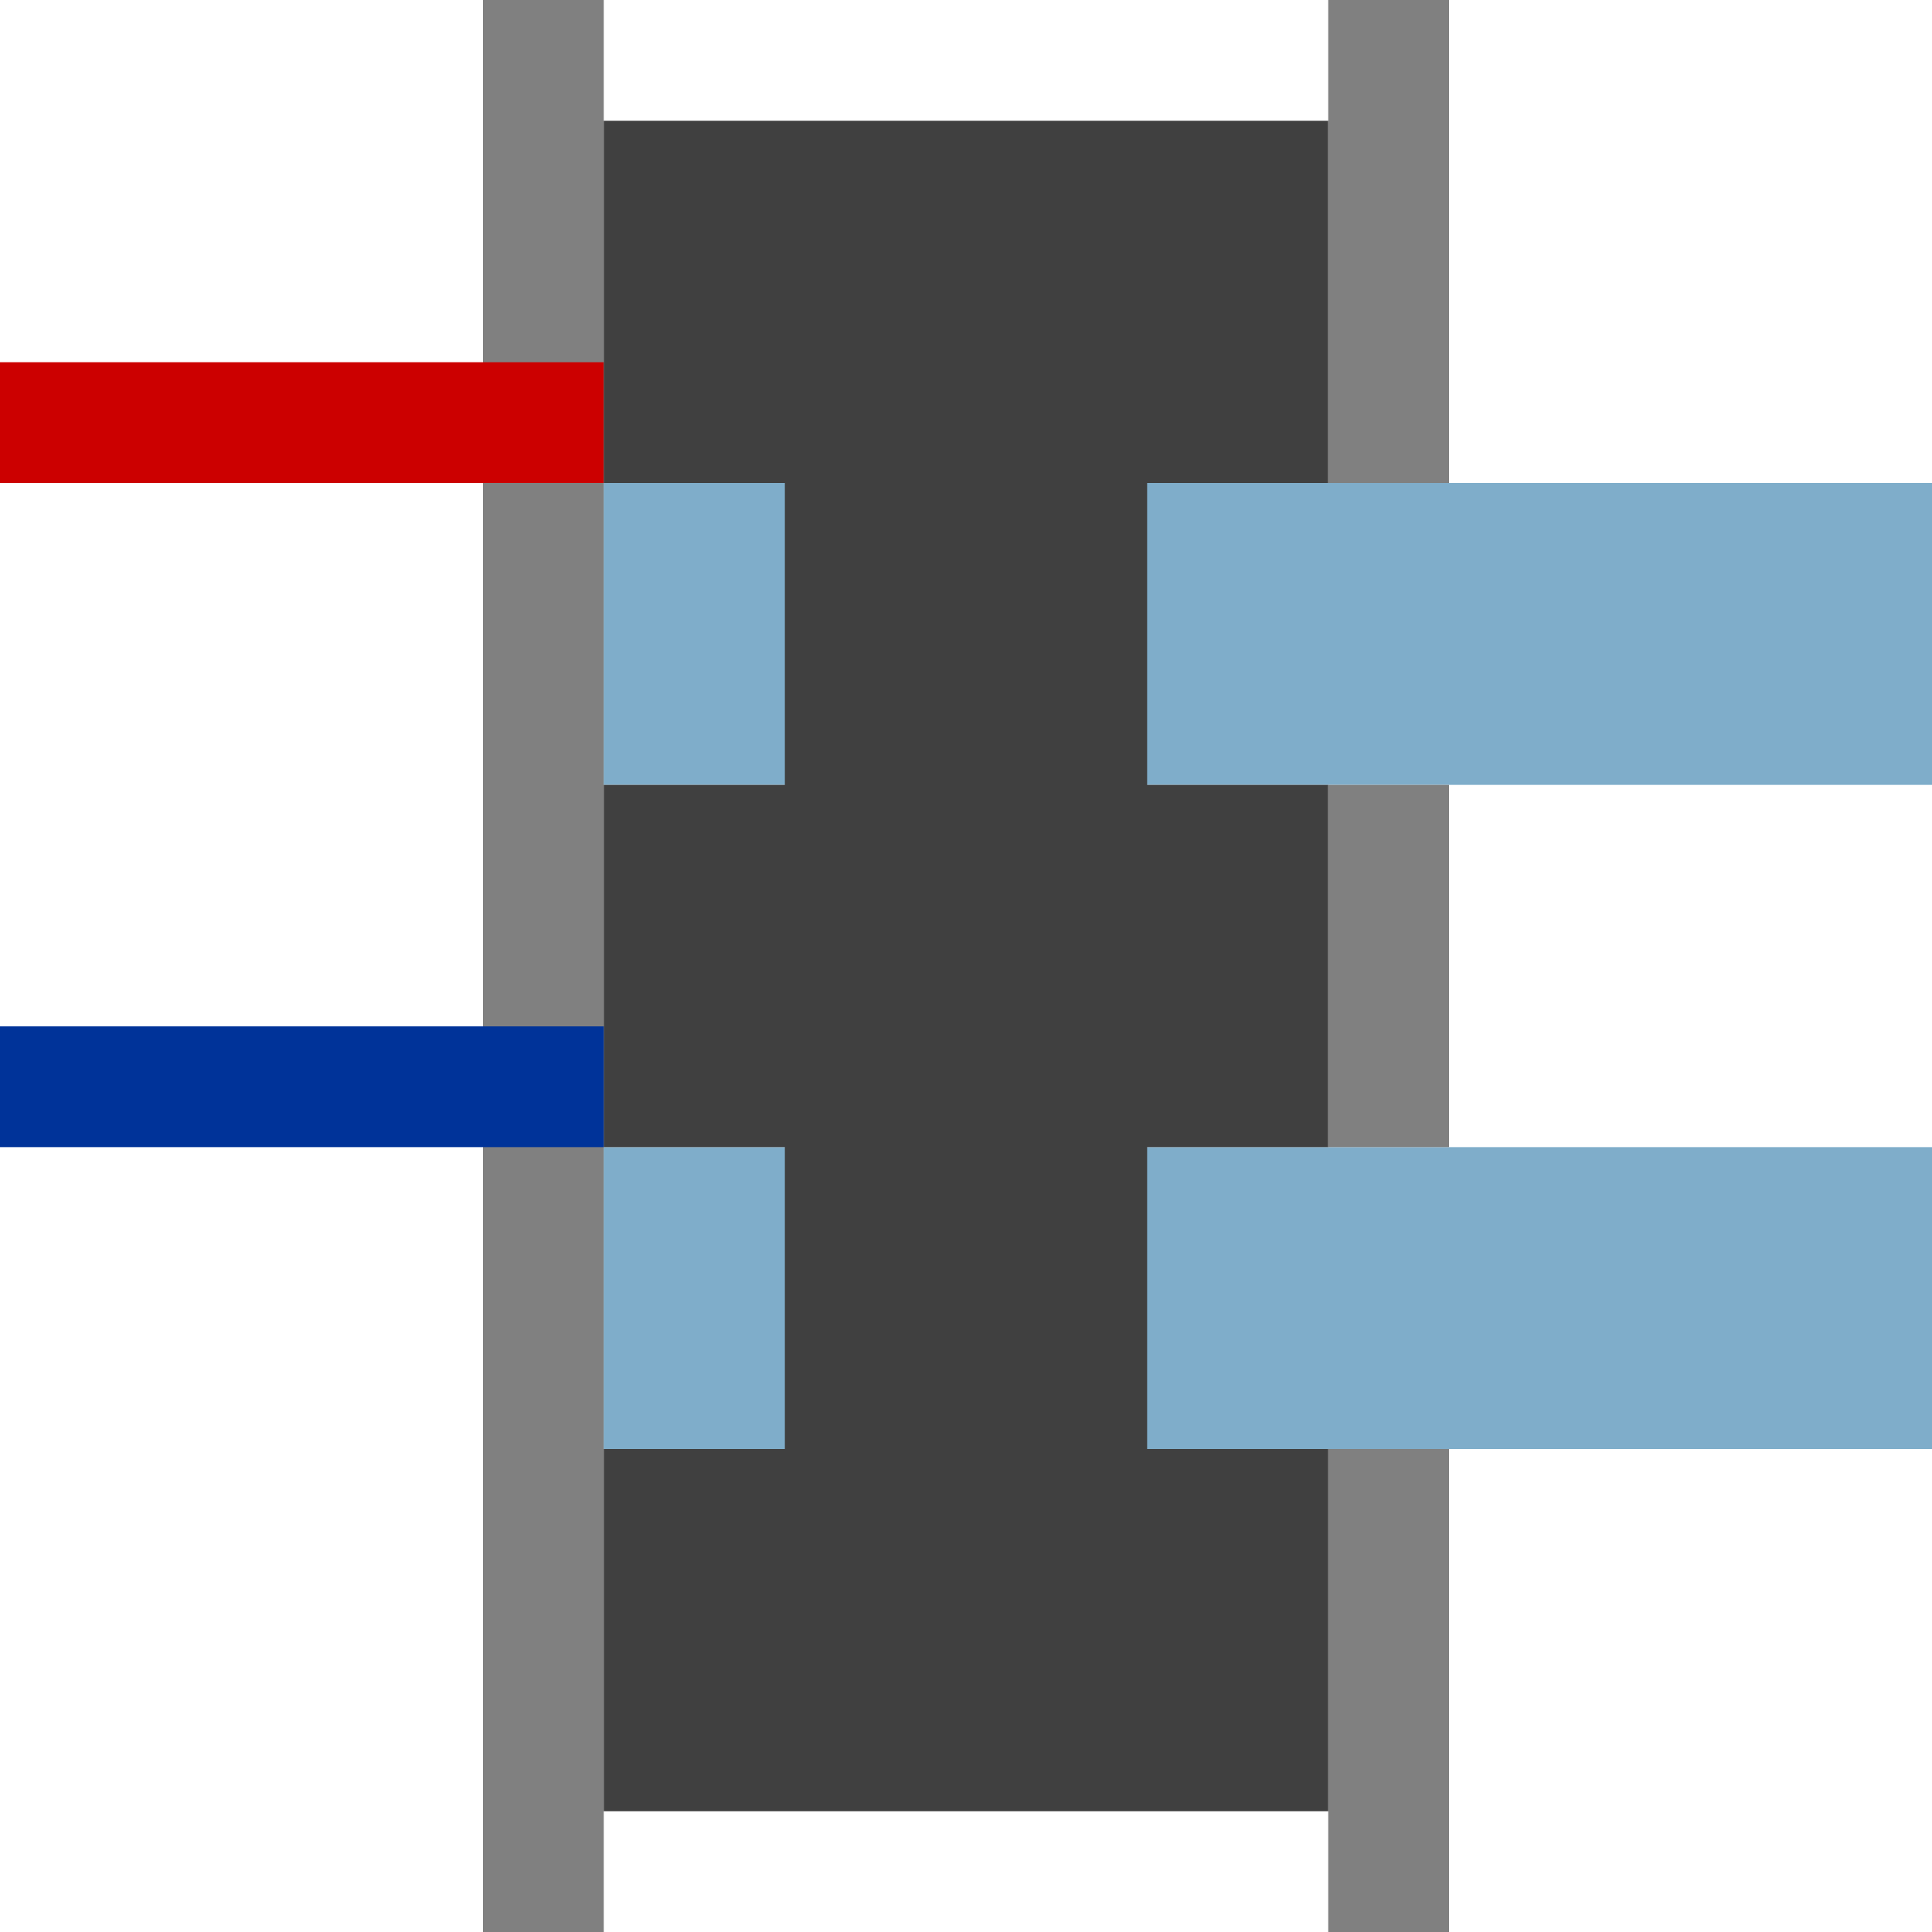 <?xml version="1.0" encoding="UTF-8" standalone="no"?>
<svg
   width="32"
   height="32"
   viewBox="0 0 25.6 25.6"
   id="svg4716"
   version="1.1"
   inkscape:version="1.2 (dc2aedaf03, 2022-05-15)"
   sodipodi:docname="SpoolValve2Way.svg"
   inkscape:export-filename="SpoolValve2Way.png"
   inkscape:export-xdpi="400"
   inkscape:export-ydpi="400"
   xmlns:inkscape="http://www.inkscape.org/namespaces/inkscape"
   xmlns:sodipodi="http://sodipodi.sourceforge.net/DTD/sodipodi-0.dtd"
   xmlns="http://www.w3.org/2000/svg"
   xmlns:svg="http://www.w3.org/2000/svg"
   xmlns:rdf="http://www.w3.org/1999/02/22-rdf-syntax-ns#"
   xmlns:cc="http://creativecommons.org/ns#"
   xmlns:dc="http://purl.org/dc/elements/1.1/">
  <sodipodi:namedview
     pagecolor="#ffffff"
     bordercolor="#666666"
     borderopacity="1"
     objecttolerance="10"
     gridtolerance="10"
     guidetolerance="10"
     inkscape:pageopacity="0"
     inkscape:pageshadow="2"
     inkscape:window-width="2560"
     inkscape:window-height="1506"
     id="namedview4750"
     showgrid="true"
     units="px"
     inkscape:object-nodes="true"
     inkscape:object-paths="true"
     inkscape:zoom="18.398109"
     inkscape:cx="15.76249"
     inkscape:cy="17.175678"
     inkscape:window-x="-11"
     inkscape:window-y="-11"
     inkscape:window-maximized="1"
     inkscape:current-layer="svg4716"
     inkscape:showpageshadow="2"
     inkscape:pagecheckerboard="0"
     inkscape:deskcolor="#d1d1d1">
    <inkscape:grid
       type="xygrid"
       id="grid5294"
       empspacing="8" />
  </sodipodi:namedview>
  <title
     id="title4718">Fig file converted by fig2lat</title>
  <desc
     id="desc4720">http://dktools.sourceforge.net/fig2lat.html</desc>
  <defs
     id="defs4722">
    <style
       type="text/css"
       id="style4724"><![CDATA[
.sA {
fill: #000000;
fillrule: evenodd;
stroke-miterlimit: 20;
}
.sC {
fill: none;
stroke: #000000;
stroke-width: 0.9;
stroke-miterlimit: 20;
}
.sB {
fill: none;
stroke: #000000;
stroke-width: 0.9;
stroke-miterlimit: 20;
}
.sF {
fill: none;
stroke: #000000;
stroke-width: 2.7;
}
.sE {
fill: none;
stroke: #000000;
stroke-width: 2.7;
stroke-miterlimit: 20;
}
.sD {
fill: none;
stroke: #FFFFFF;
stroke-width: 0.9;
stroke-miterlimit: 20;
}
]]></style>
  </defs>
  <path
     style="fill:none;stroke:#808080;stroke-width:1.6;stroke-linecap:butt;stroke-linejoin:miter;stroke-dasharray:none;stroke-opacity:1"
     d="m 18.4,19.2 v 6.4"
     id="path1052-4" />
  <path
     style="fill:none;stroke:#808080;stroke-width:1.6;stroke-linecap:butt;stroke-linejoin:miter;stroke-opacity:1;stroke-dasharray:none"
     d="M 7.2,0 V 25.6"
     id="path1052" />
  <path
     style="fill:#cc0000;stroke:none;stroke-width:0.08;stroke-linecap:butt;stroke-linejoin:miter;stroke-dasharray:none;stroke-opacity:1"
     d="M 8,4.8 H 0 v 1.6 h 8 z"
     id="path924" />
  <path
     style="fill:#005c95;stroke:none;stroke-width:0.08;stroke-linecap:butt;stroke-linejoin:miter;stroke-dasharray:none;stroke-opacity:1;fill-opacity:0.502"
     d="M 25.6,6.4 H 8 v 4 h 17.6 z"
     id="path924-7" />
  <path
     style="fill:#005c95;stroke:none;stroke-width:0.08;stroke-linecap:butt;stroke-linejoin:miter;stroke-dasharray:none;stroke-opacity:1;fill-opacity:0.502"
     d="M 25.6,15.2 H 8 v 4 h 17.6 z"
     id="path924-7-0" />
  <g
     id="g1050"
     style="fill:#404040;stroke:none">
    <path
       style="fill:#404040;stroke:none;stroke-width:0.08;stroke-linecap:butt;stroke-linejoin:miter;stroke-dasharray:none;stroke-opacity:1"
       d="M 12.8,1.6 H 8 v 4.8 h 2.4 v 4 H 8 v 4.8 h 2.4 v 4 H 8 V 24 h 4.8 V 1.6"
       id="path367"
       sodipodi:nodetypes="ccccccccccccc" />
    <path
       style="fill:#404040;stroke:none;stroke-width:0.08;stroke-linecap:butt;stroke-linejoin:miter;stroke-dasharray:none;stroke-opacity:1"
       d="m 12.8,1.6 h 4.8 v 4.8 h -2.4 v 4 h 2.4 v 4.8 h -2.4 v 4 h 2.4 V 24 H 12.8 V 1.6"
       id="path1002"
       sodipodi:nodetypes="ccccccccccccc" />
  </g>
  <path
     style="fill:#003399;stroke:none;stroke-width:0.08;stroke-linecap:butt;stroke-linejoin:miter;stroke-dasharray:none;stroke-opacity:1"
     d="M 8,13.6 H 0 v 1.6 h 8 z"
     id="path924-9" />
  <path
     style="fill:none;stroke:#808080;stroke-width:1.6;stroke-linecap:butt;stroke-linejoin:miter;stroke-dasharray:none;stroke-opacity:1"
     d="m 18.4,10.4 v 4.8"
     id="path1549" />
  <path
     style="fill:none;stroke:#808080;stroke-width:1.6;stroke-linecap:butt;stroke-linejoin:miter;stroke-dasharray:none;stroke-opacity:1"
     d="M 18.4,-2e-8 V 6.4"
     id="path1551" />
</svg>
